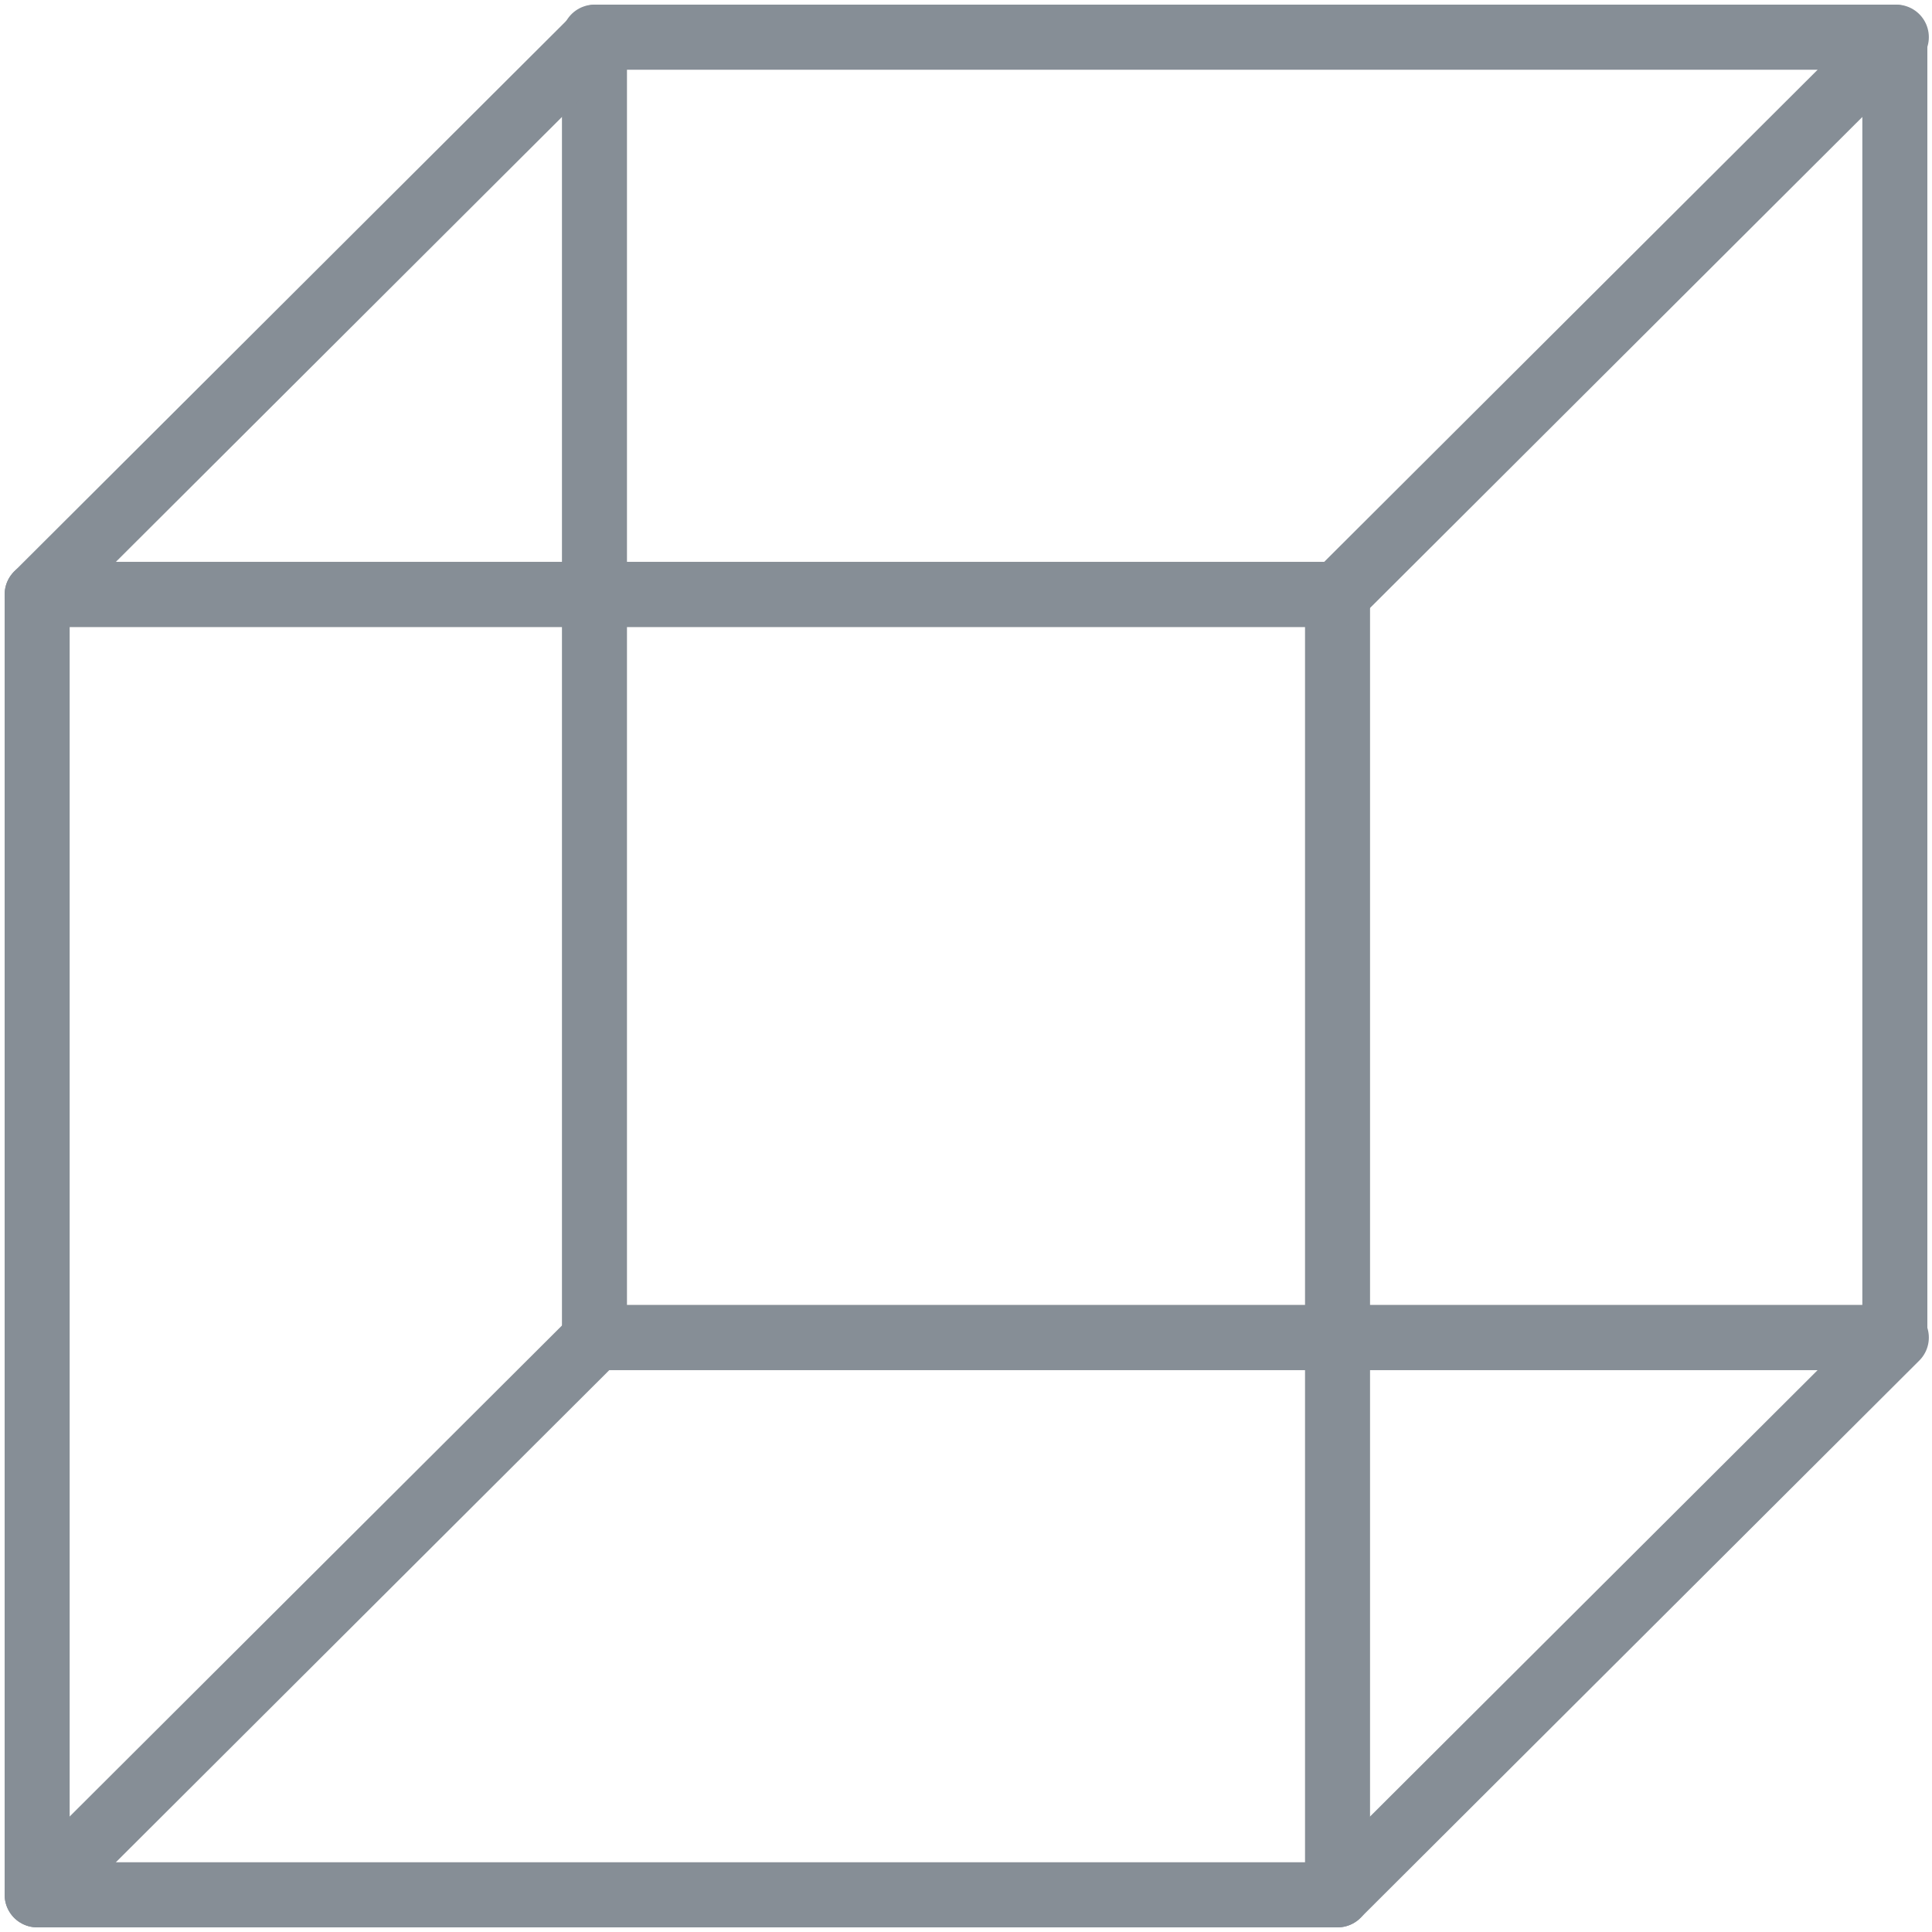 <?xml version="1.0" encoding="UTF-8"?>
<svg width="104px" height="104px" viewBox="0 0 104 104" version="1.1" xmlns="http://www.w3.org/2000/svg" xmlns:xlink="http://www.w3.org/1999/xlink">
    <!-- Generator: Sketch 46 (44423) - http://www.bohemiancoding.com/sketch -->
    <title>interface-58</title>
    <desc>Created with Sketch.</desc>
    <defs></defs>
    <g id="ALL" stroke="none" stroke-width="1" fill="none" fill-rule="evenodd" stroke-linecap="round" stroke-linejoin="round">
        <g id="Secondary" transform="translate(-7800, -1362)" stroke="#868E96" stroke-width="3.5">
            <g id="interface-58" transform="translate(7802, 1364)">
                <rect id="Layers-1" x="30" y="0" width="70" height="70"></rect>
                <rect id="Layers-2" x="0" y="30" width="70" height="70"></rect>
                <polygon id="Layers-3" points="100.08 70 70 100 -1.13686838e-13 100 30.08 70"></polygon>
                <polygon id="Layers-4" points="100.08 0 70 30 -1.13686838e-13 30 30.08 0"></polygon>
            </g>
        </g>
    </g>
</svg>